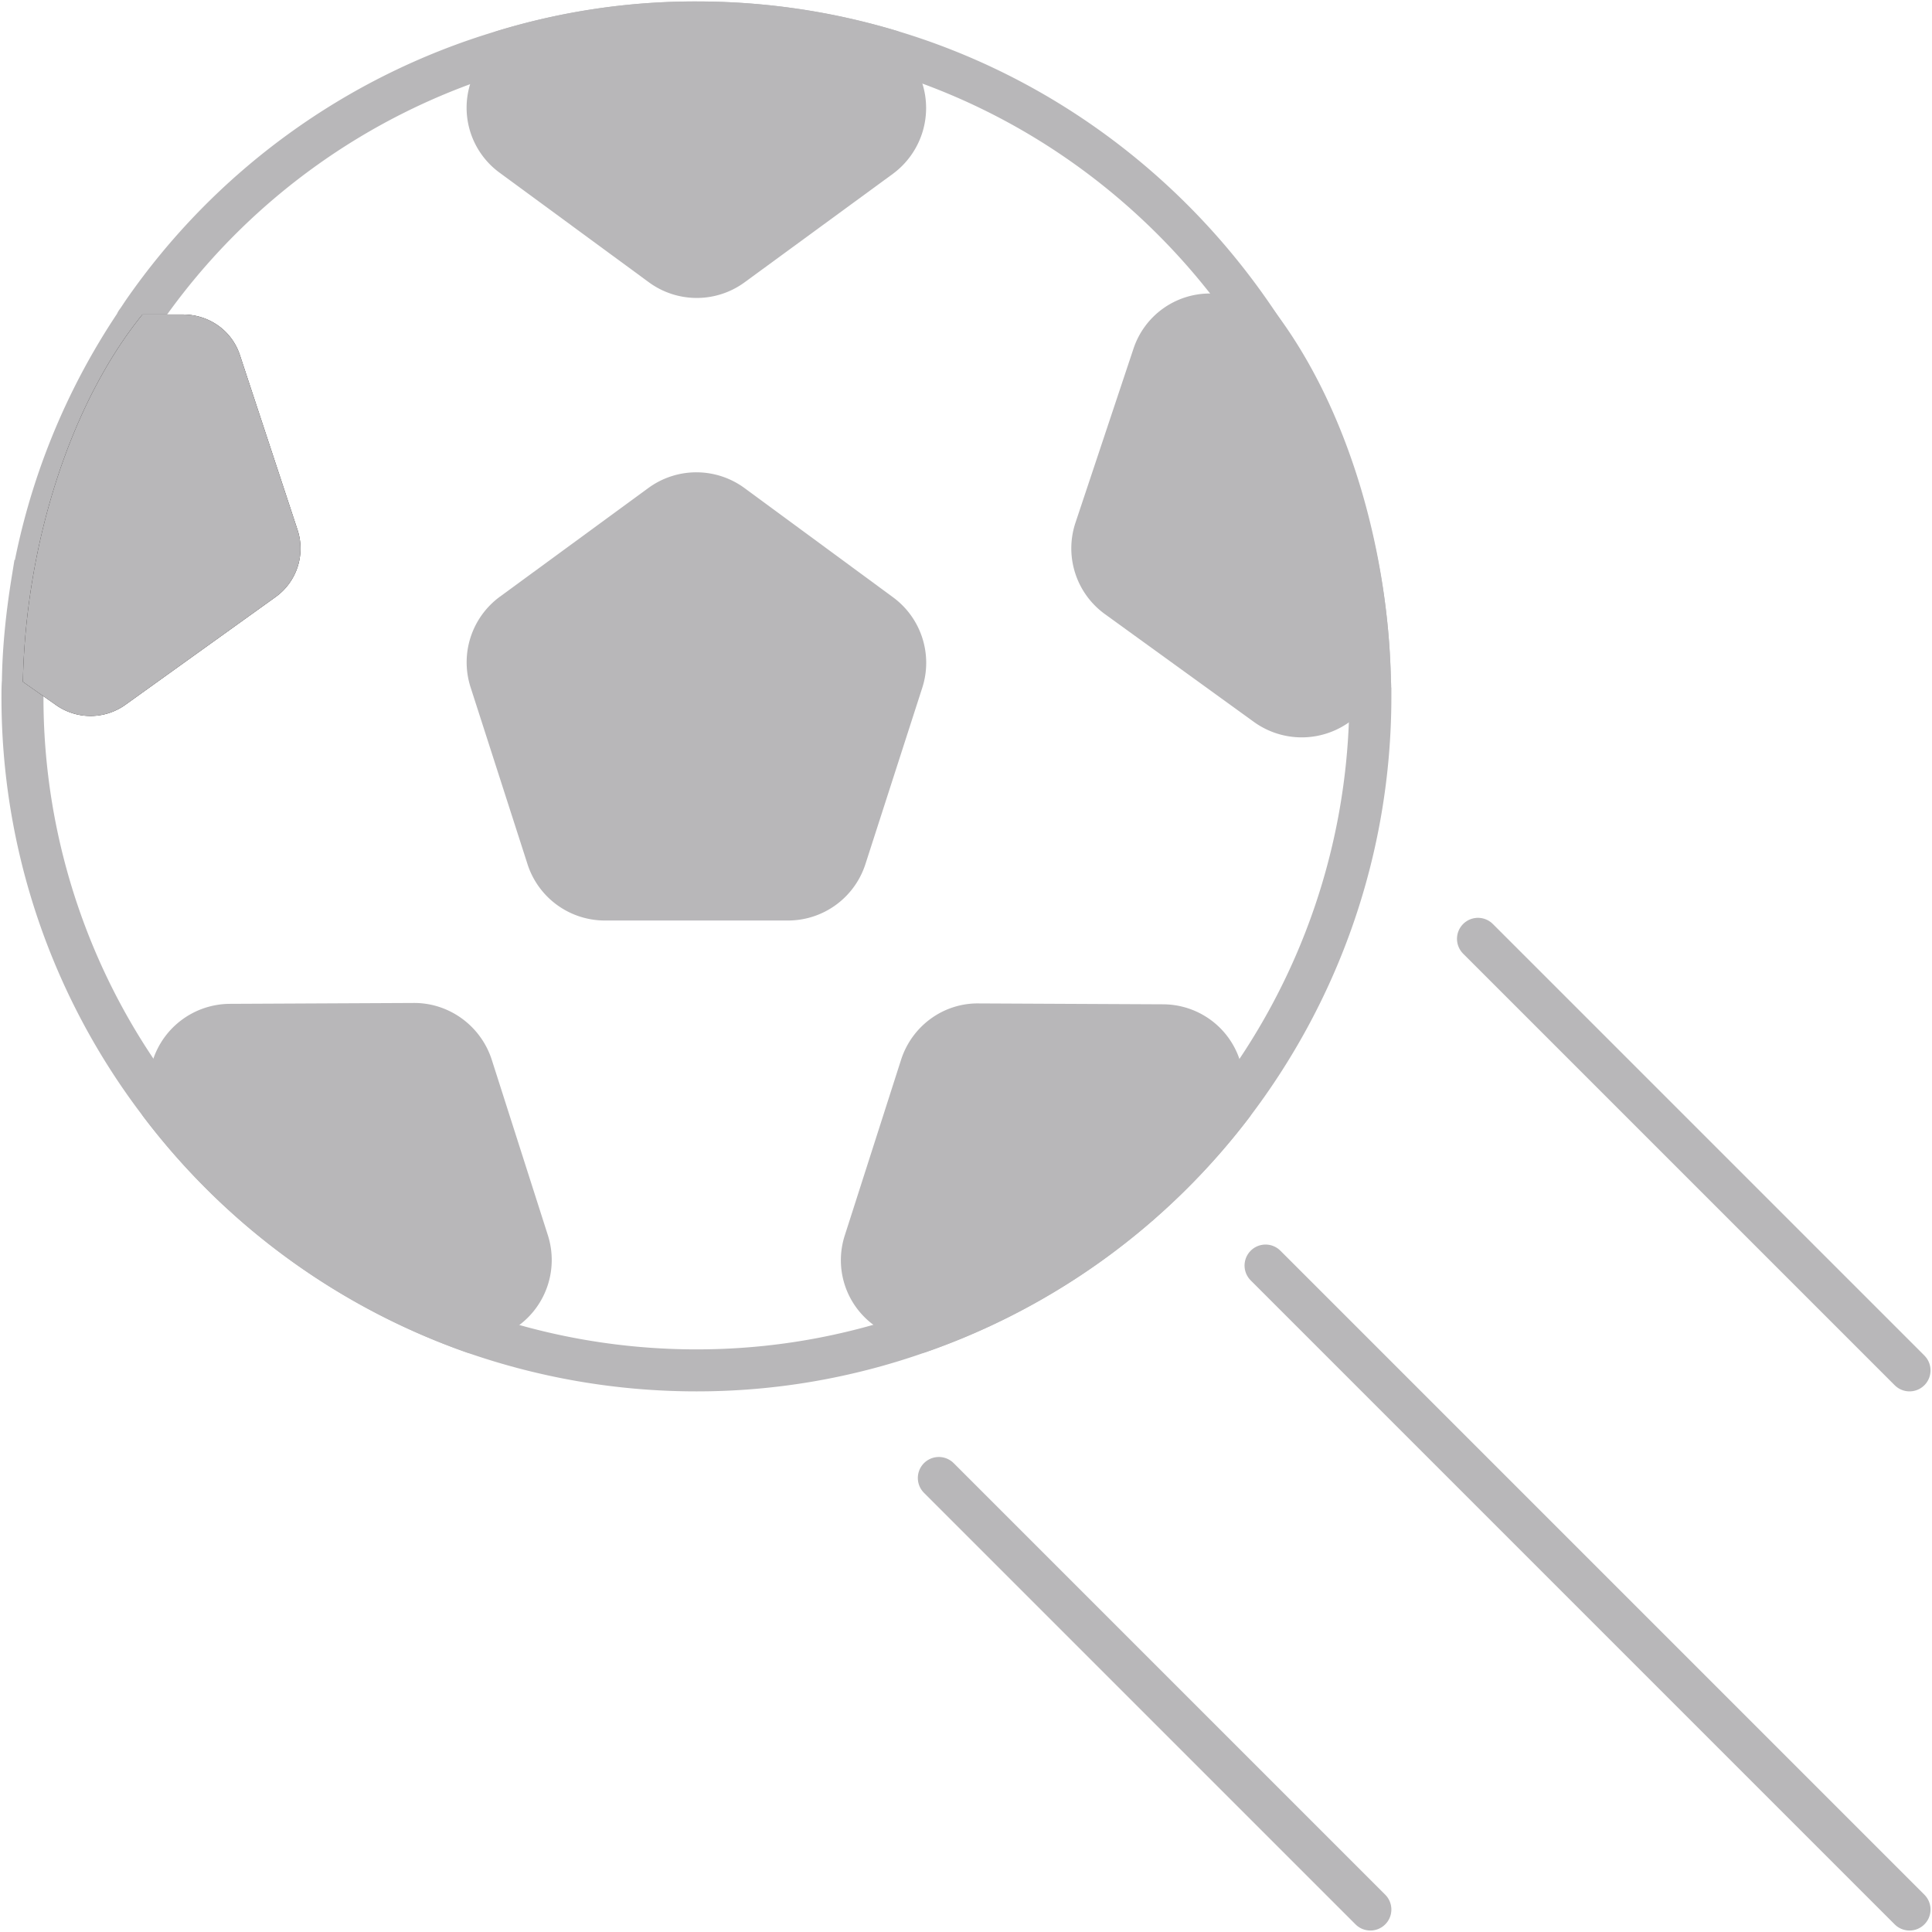 <svg xmlns="http://www.w3.org/2000/svg" width="46" height="46" viewBox="0 0 46 46">
    <g fill="none" fill-rule="evenodd">
        <path stroke="#B8B7B9" d="M32.628 16.581c0 3.659-1.23 7.029-3.284 9.725a15.996 15.996 0 0 1-7.457 5.413 15.84 15.84 0 0 1-5.306.909c-1.861 0-3.648-.321-5.306-.899a16.038 16.038 0 0 1-7.456-5.434A15.92 15.92 0 0 1 .535 16.58c0-.117 0-.235.01-.353.011-.802.097-1.604.225-2.396a15.91 15.91 0 0 1 2.471-6.14c0-.022.011-.032.022-.043l.128-.193a15.97 15.97 0 0 1 8.58-6.236 15.665 15.665 0 0 1 4.61-.685c1.605 0 3.146.235 4.611.674 3.52 1.048 6.526 3.284 8.58 6.237a15.864 15.864 0 0 1 2.845 8.761c.01.128.01.246.01.374z"/>
        <path stroke="#B8B7B9" stroke-linecap="round" d="M45.465 45.465L30.132 30.132M35.19 22.353l10.275 10.275M22.353 35.19l10.275 10.275"/>
        <path fill="#B8B7B9" d="M13.035 20.42l-1.355-4.21c-.19-.59.019-1.234.518-1.6l3.534-2.587a1.437 1.437 0 0 1 1.699.001l3.536 2.6c.498.366.706 1.01.516 1.598l-1.354 4.2a1.437 1.437 0 0 1-1.368.995h-4.359a1.436 1.436 0 0 1-1.367-.996"/>
        <path stroke="#B8B7B9" stroke-linejoin="round" d="M13.035 20.42l-1.355-4.21c-.19-.59.019-1.234.518-1.6l3.534-2.587a1.437 1.437 0 0 1 1.699.001l3.536 2.6c.498.366.706 1.01.516 1.598l-1.354 4.2a1.437 1.437 0 0 1-1.368.995h-4.359a1.436 1.436 0 0 1-1.367-.996z"/>
        <path fill="#B8B7B9" d="M20.967 3.733l-3.54 2.59a1.429 1.429 0 0 1-1.69-.011l-3.542-2.6a1.416 1.416 0 0 1-.513-1.594l.289-.898a15.665 15.665 0 0 1 4.61-.685c1.605 0 3.146.235 4.611.674l.289.92a1.448 1.448 0 0 1-.514 1.604"/>
        <path stroke="#B8B7B9" stroke-linejoin="round" d="M20.967 3.733l-3.54 2.59a1.429 1.429 0 0 1-1.69-.011l-3.542-2.6a1.416 1.416 0 0 1-.513-1.594l.289-.898a15.665 15.665 0 0 1 4.61-.685c1.605 0 3.146.235 4.611.674l.289.92a1.448 1.448 0 0 1-.514 1.604z"/>
        <path fill="#231F20" d="M6.558 14.217l-3.563 2.557a1.429 1.429 0 0 1-1.68 0l-.77-.54c.065-3.252 1.113-6.606 2.846-8.746h.963c.62 0 1.166.38 1.359.969l1.369 4.152a1.42 1.42 0 0 1-.524 1.608"/>
        <path fill="#B8B7B9" d="M6.558 14.217l-3.563 2.557a1.429 1.429 0 0 1-1.68 0l-.77-.54c.065-3.252 1.113-6.606 2.846-8.746h.963c.62 0 1.166.38 1.359.969l1.369 4.152a1.42 1.42 0 0 1-.524 1.608zM12.046 31.162l-.77.567a16.038 16.038 0 0 1-7.457-5.434l.3-.91a1.436 1.436 0 0 1 1.358-.984l4.386-.021c.62 0 1.177.407 1.37 1.006l1.337 4.182a1.438 1.438 0 0 1-.524 1.594"/>
        <path stroke="#B8B7B9" stroke-linejoin="round" d="M12.046 31.162l-.77.567a16.038 16.038 0 0 1-7.457-5.434l.3-.91a1.436 1.436 0 0 1 1.358-.984l4.386-.021c.62 0 1.177.407 1.37 1.006l1.337 4.182a1.438 1.438 0 0 1-.524 1.594z"/>
        <path fill="#B8B7B9" d="M29.344 26.306a15.996 15.996 0 0 1-7.457 5.413l-.78-.567a1.416 1.416 0 0 1-.514-1.594l1.337-4.172c.193-.6.75-1.006 1.37-.995l4.386.021c.62 0 1.166.396 1.358.984l.3.91z"/>
        <path stroke="#B8B7B9" stroke-linejoin="round" d="M29.344 26.306a15.996 15.996 0 0 1-7.457 5.413l-.78-.567a1.416 1.416 0 0 1-.514-1.594l1.337-4.172c.193-.6.75-1.006 1.37-.995l4.386.021c.62 0 1.166.396 1.358.984l.3.91z"/>
        <path fill="#B8B7B9" d="M32.617 16.228l-.78.557a1.446 1.446 0 0 1-1.68.005l-3.552-2.57a1.432 1.432 0 0 1-.524-1.617l1.38-4.14a1.417 1.417 0 0 1 1.359-.975h.952c1.733 2.14 2.781 5.488 2.845 8.74"/>
        <path stroke="#B8B7B9" stroke-linejoin="round" d="M32.617 16.228l-.78.557a1.446 1.446 0 0 1-1.68.005l-3.552-2.57a1.432 1.432 0 0 1-.524-1.617l1.38-4.14a1.417 1.417 0 0 1 1.359-.975h.952c1.733 2.14 2.781 5.488 2.845 8.74z"/>
    </g>
</svg>
